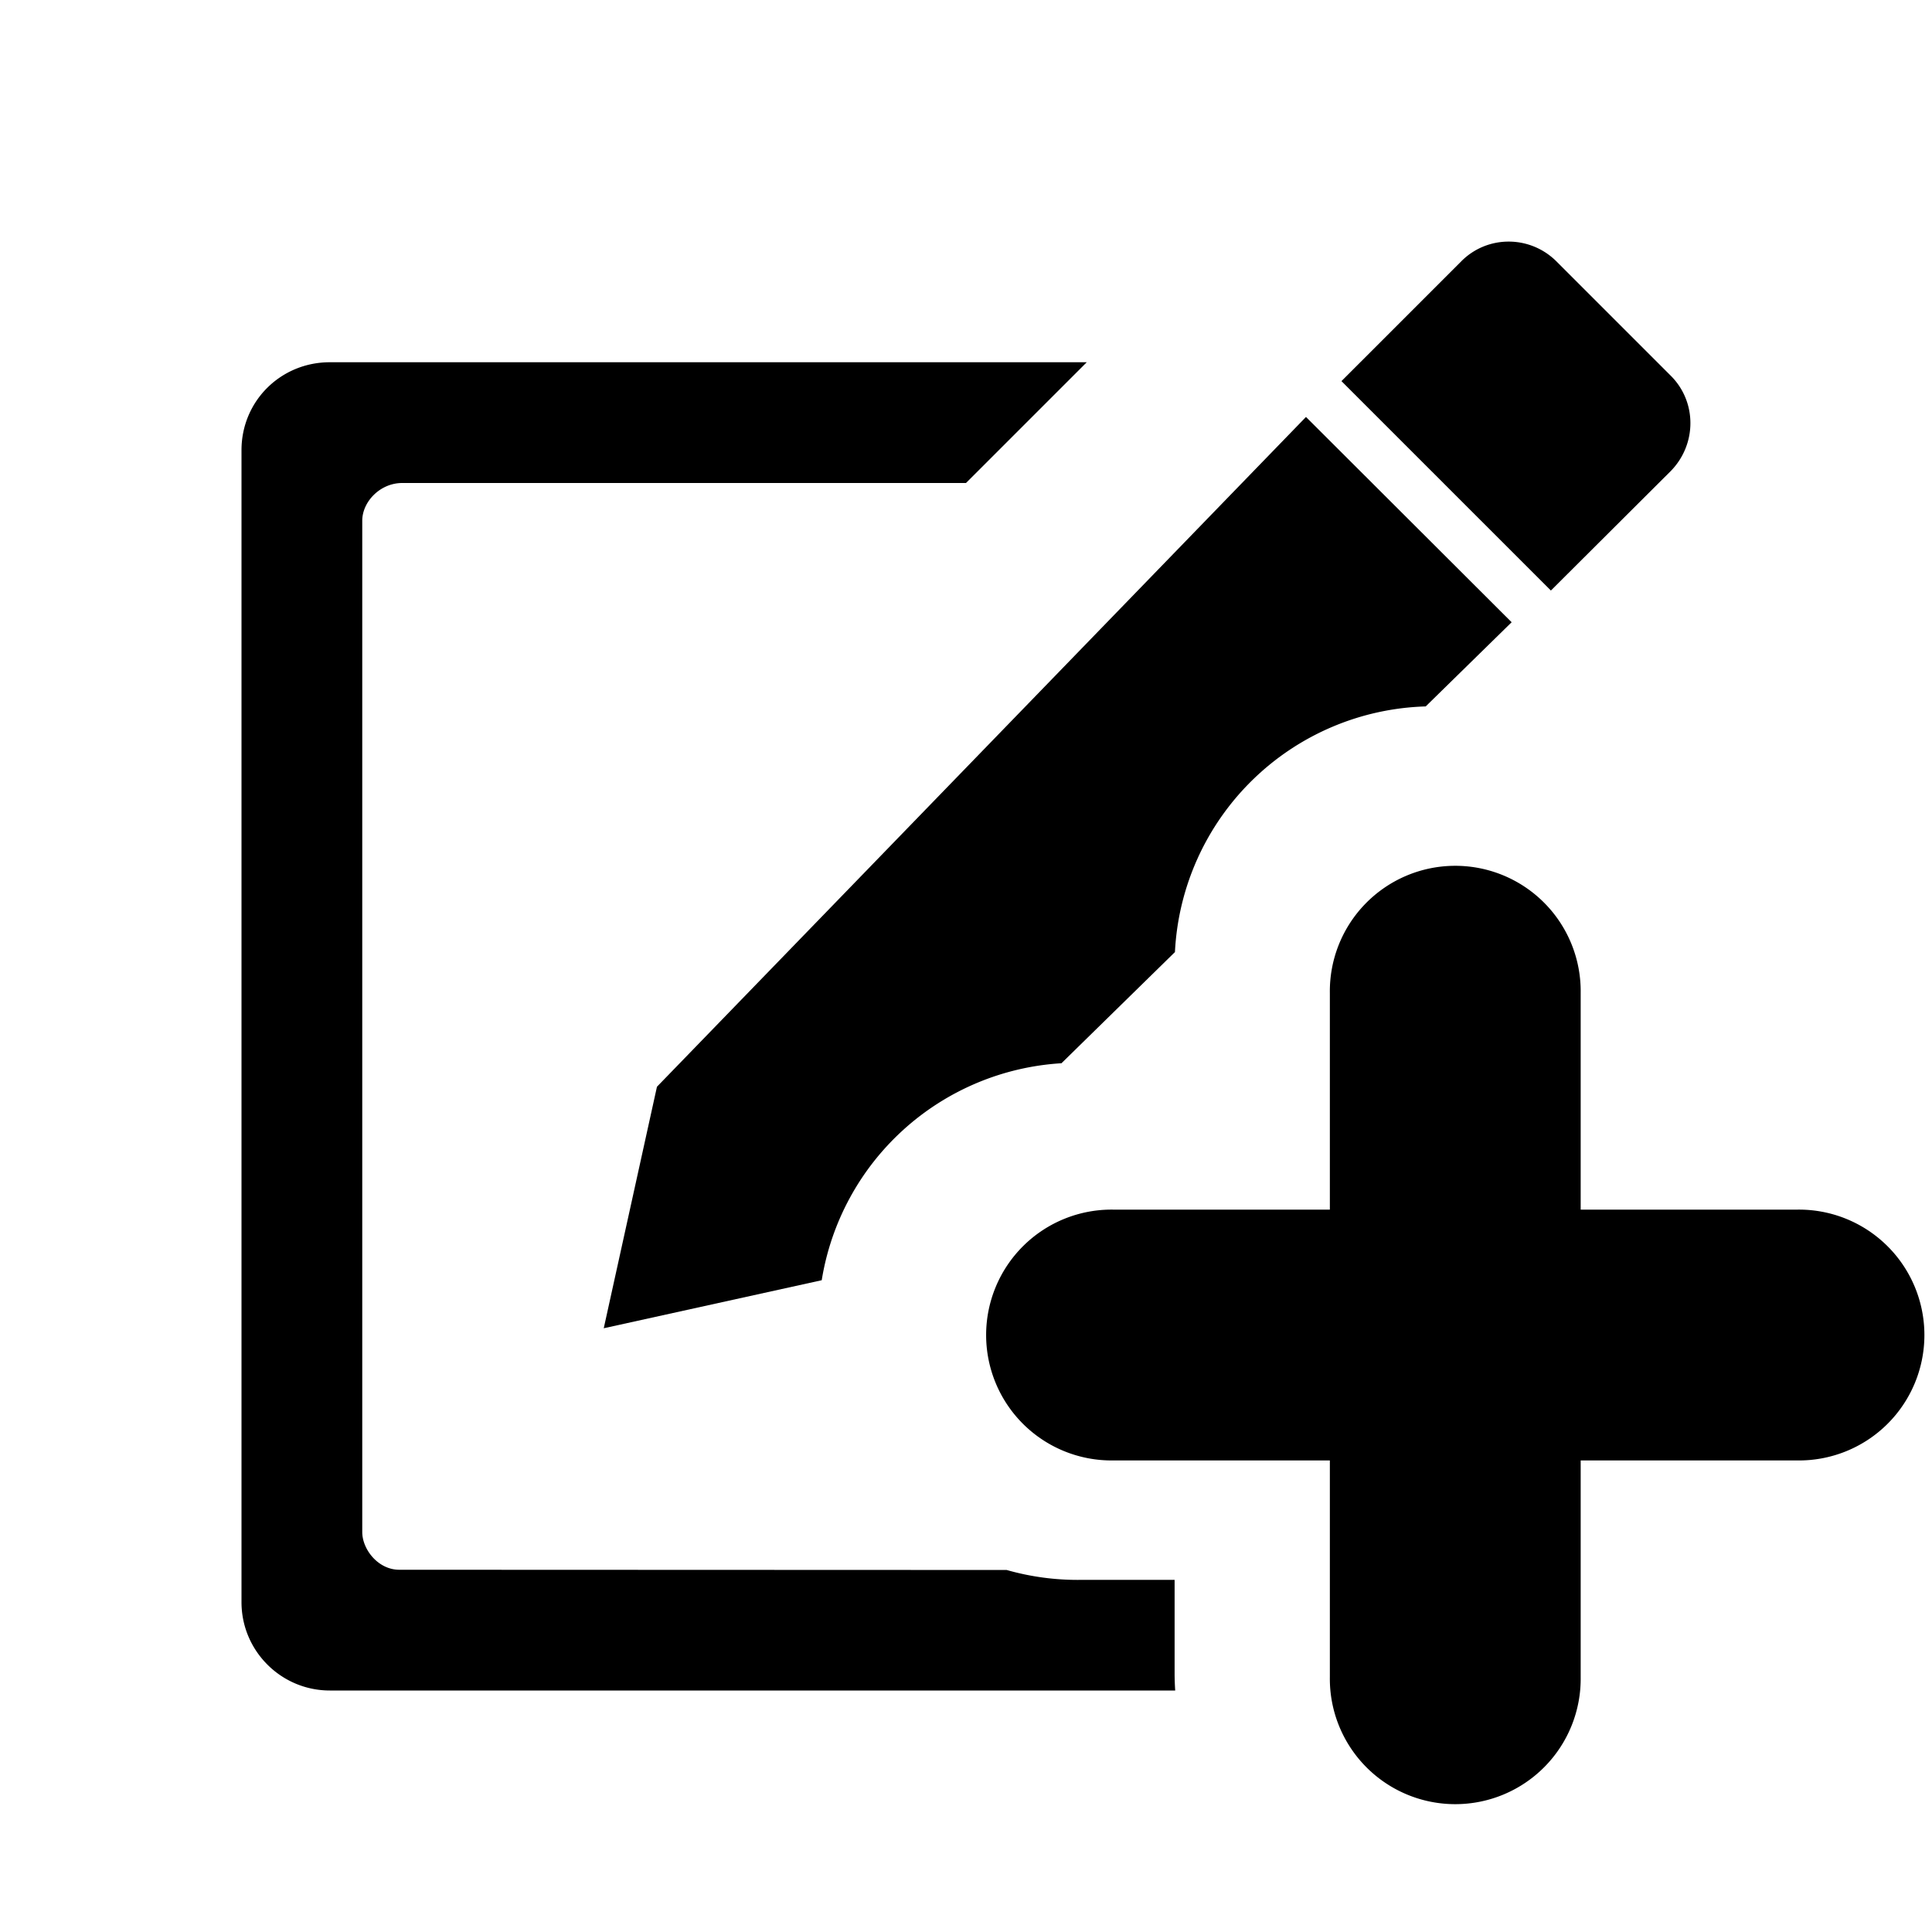 <?xml version="1.0" encoding="UTF-8" standalone="no"?>
<!-- Generator: Adobe Illustrator 16.2.1, SVG Export Plug-In . SVG Version: 6.00 Build 0)  -->

<svg
   xmlns:dc="http://purl.org/dc/elements/1.1/"
   xmlns:cc="http://creativecommons.org/ns#"
   xmlns:rdf="http://www.w3.org/1999/02/22-rdf-syntax-ns#"
   xmlns:svg="http://www.w3.org/2000/svg"
   xmlns="http://www.w3.org/2000/svg"
   xmlns:sodipodi="http://sodipodi.sourceforge.net/DTD/sodipodi-0.dtd"
   xmlns:inkscape="http://www.inkscape.org/namespaces/inkscape"
   version="1.1"
   id="Layer_1"
   x="0px"
   y="0px"
   width="512px"
   height="512px"
   viewBox="0 0 512 512"
   style="enable-background:new 0 0 512 512;"
   xml:space="preserve"
   inkscape:version="0.91 r13725"
   sodipodi:docname="compose-add.svg"><defs
     id="defs4427" /><sodipodi:namedview
     pagecolor="#ffffff"
     bordercolor="#666666"
     borderopacity="1"
     objecttolerance="10"
     gridtolerance="10"
     guidetolerance="10"
     inkscape:pageopacity="0"
     inkscape:pageshadow="2"
     inkscape:window-width="1646"
     inkscape:window-height="930"
     id="namedview4425"
     showgrid="false"
     inkscape:zoom="0.4609375"
     inkscape:cx="61.830508"
     inkscape:cy="256"
     inkscape:window-x="0"
     inkscape:window-y="27"
     inkscape:window-maximized="0"
     inkscape:current-layer="Layer_1" /><g
     id="g4415"><g
       id="g4419" /><path
       d="M 399.812 64.025 C 395.275 64.025 390.751 65.749 387.301 69.199 L 355.5 101 L 411 156.5 L 442.801 124.801 C 449.701 117.701 449.701 106.5 442.801 99.6 L 412.4 69.199 C 408.9 65.749 404.35 64.025 399.812 64.025 z M 87.4 96 C 74.4 96 64 106.301 64 119.301 L 64 424.6 C 64 437.5 74.5 448 87.4 448 L 311.441 448 A 68.554 68.554 0 0 1 311.283 443.609 L 311.283 418.684 L 286.357 418.684 A 68.554 68.554 0 0 1 266.775 416.061 C 189.795 416.032 105.801 416 105.801 416 C 100.201 416 96 410.6 96 406 L 96 138 C 96 133 100.7 128 106.6 128 L 256 128 L 288 96 L 87.4 96 z M 346.1 110.5 L 174.1 288 L 160 352 L 217.766 339.273 A 68.554 68.554 0 0 1 281.299 281.77 L 311.373 252.307 A 68.554 68.554 0 0 1 377.826 187.209 L 400.6 164.9 L 346.1 110.5 z "
       id="path4423" /></g><path
     inkscape:connector-curvature="0"
     style="color:#000000;font-style:normal;font-variant:normal;font-weight:normal;font-stretch:normal;font-size:medium;line-height:normal;font-family:sans-serif;text-indent:0;text-align:start;text-decoration:none;text-decoration-line:none;text-decoration-style:solid;text-decoration-color:#000000;letter-spacing:normal;word-spacing:normal;text-transform:none;direction:ltr;block-progression:tb;writing-mode:lr-tb;baseline-shift:baseline;text-anchor:start;white-space:normal;clip-rule:nonzero;display:inline;overflow:visible;visibility:visible;opacity:1;isolation:auto;mix-blend-mode:normal;color-interpolation:sRGB;color-interpolation-filters:linearRGB;solid-color:#000000;solid-opacity:1;fill:#000000;fill-opacity:1;fill-rule:evenodd;stroke:none;stroke-width:220;stroke-linecap:round;stroke-linejoin:miter;stroke-miterlimit:4;stroke-dasharray:none;stroke-dashoffset:0;stroke-opacity:1;color-rendering:auto;image-rendering:auto;shape-rendering:auto;text-rendering:auto;enable-background:accumulate"
     d="m 385.161,229.451 a 33.238,33.238 0 0 0 -32.735,33.705 l 0,57.406 -57.406,0 a 33.238,33.238 0 1 0 0,66.47 l 57.406,0 0,57.406 a 33.238,33.238 0 1 0 66.47,0 l 0,-57.406 57.406,0 a 33.238,33.238 0 1 0 0,-66.47 l -57.406,0 0,-57.406 a 33.238,33.238 0 0 0 -33.736,-33.705 z"
     id="path5834-6" /></svg>